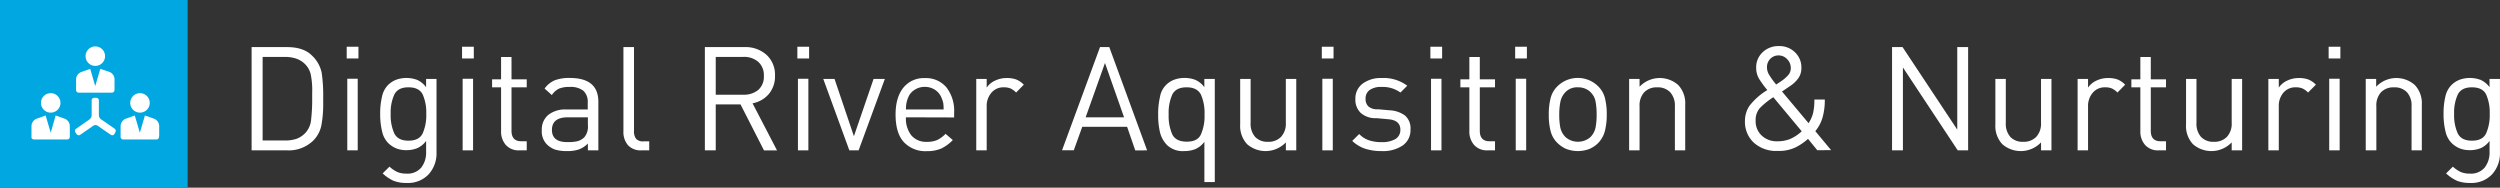 <svg id="Layer_1" data-name="Layer 1" xmlns="http://www.w3.org/2000/svg" viewBox="0 0 690.06 51.8"><rect x="0" y="0" width="690.06" height="51.8" fill="#333333" stroke="none"/><title>Aquisition_Nurturing</title><path d="M86.41,38.86a9.72,9.72,0,0,1-7.2,2.64H69.45V13h9.76q4.56,0,6.86,2.3a9,9,0,0,1,2.72,4.77,43.22,43.22,0,0,1,.42,6.87v1.52a31.65,31.65,0,0,1-.5,6.13A8.24,8.24,0,0,1,86.41,38.86ZM84.29,17.79a6.26,6.26,0,0,0-2.46-1.58,9.39,9.39,0,0,0-3.14-.5h-6.2V38.78h6.2a9.66,9.66,0,0,0,3.14-.46,6.44,6.44,0,0,0,2.54-1.72,6.14,6.14,0,0,0,1.5-3.53,49.2,49.2,0,0,0,.3-6.15V25.6a21.45,21.45,0,0,0-.44-5.25A6.08,6.08,0,0,0,84.29,17.79Z" style="fill:#fff"/><path d="M95.7,16.14V12.9h3.24v3.24Zm.16,25.36V21.74h2.88V41.5Z" style="fill:#fff"/><path d="M112.3,50.5a9.67,9.67,0,0,1-3.62-.58,10.9,10.9,0,0,1-3.06-2.06L107.5,46a9,9,0,0,0,2.16,1.47,6.28,6.28,0,0,0,2.56.45,4.9,4.9,0,0,0,4.06-1.67A6.68,6.68,0,0,0,117.62,42V38.9a6.2,6.2,0,0,1-2.46,2,8,8,0,0,1-3.06.55,7.38,7.38,0,0,1-2.68-.48,6.93,6.93,0,0,1-2.34-1.56,6.57,6.57,0,0,1-1.62-3.18,19.77,19.77,0,0,1-.52-4.74,20.05,20.05,0,0,1,.5-4.8A6.48,6.48,0,0,1,107,23.58,6.57,6.57,0,0,1,109.38,22a8.52,8.52,0,0,1,5.8.06,6.32,6.32,0,0,1,2.43,2V21.78h2.88V42.06a8.56,8.56,0,0,1-2.2,6.08A7.81,7.81,0,0,1,112.3,50.5Zm.44-26.4q-2.88,0-3.9,2a12,12,0,0,0-1,5.35,12.14,12.14,0,0,0,1,5.38q1,2,3.92,2t3.9-2a12.34,12.34,0,0,0,1-5.4,12.33,12.33,0,0,0-1-5.39Q115.66,24.1,112.74,24.1Z" style="fill:#fff"/><path d="M127.54,16.14V12.9h3.24v3.24Zm.16,25.36V21.74h2.88V41.5Z" style="fill:#fff"/><path d="M143.35,41.5A4.71,4.71,0,0,1,139.61,40a5.57,5.57,0,0,1-1.3-3.81V24.1h-2.48V21.9h2.48V15.74h2.88V21.9h4.2v2.2h-4.2v12q0,2.89,2.68,2.89h1.52V41.5Z" style="fill:#fff"/><path d="M162.27,41.5V39.62a6.91,6.91,0,0,1-2.44,1.61,9.54,9.54,0,0,1-3.24.47,11.36,11.36,0,0,1-3.34-.4,6.16,6.16,0,0,1-2.48-1.64,5.16,5.16,0,0,1-1.22-3.76,5.21,5.21,0,0,1,1.76-4.16,7.49,7.49,0,0,1,5-1.52h5.92V28.34a4.19,4.19,0,0,0-1.17-3.26A5.64,5.64,0,0,0,157.27,24a7.28,7.28,0,0,0-3,.48,5.16,5.16,0,0,0-1.95,1.76l-2-1.8a6.74,6.74,0,0,1,2.86-2.3,11.4,11.4,0,0,1,4.1-.62q7.88,0,7.88,6.57V41.5Zm0-9.12h-5.52q-4.4,0-4.4,3.48t4.52,3.36a11,11,0,0,0,2.52-.24,4.28,4.28,0,0,0,1.94-1.14,4.59,4.59,0,0,0,.94-3.34Z" style="fill:#fff"/><path d="M177.08,41.5a4.74,4.74,0,0,1-3.74-1.42,5.56,5.56,0,0,1-1.26-3.83V13H175V36.14a3.39,3.39,0,0,0,.58,2.18,2.55,2.55,0,0,0,2.06.7h1.56V41.5Z" style="fill:#fff"/><path d="M210.88,41.51,204.4,28.82h-6.84V41.5h-3V13h10.92a8.69,8.69,0,0,1,6.1,2.14,7.45,7.45,0,0,1,2.34,5.78,7.57,7.57,0,0,1-1.68,5,7.81,7.81,0,0,1-4.52,2.6l6.76,13Zm-5.72-25.8h-7.6V26.14h7.6a6.15,6.15,0,0,0,4.14-1.32,4.83,4.83,0,0,0,1.54-3.88,4.87,4.87,0,0,0-1.56-3.88A6,6,0,0,0,205.17,15.7Z" style="fill:#fff"/><path d="M220.09,16.14V12.9h3.24v3.24Zm.16,25.36V21.74h2.88V41.5Z" style="fill:#fff"/><path d="M237,41.5h-2.56l-7.2-19.72h3.11l5.35,15.82,5.43-15.82h3.11Z" style="fill:#fff"/><path d="M250.06,32.38a7.49,7.49,0,0,0,1.5,5,5.32,5.32,0,0,0,4.3,1.77,7,7,0,0,0,2.8-.49A8.18,8.18,0,0,0,261,36.94l2,1.72A11.1,11.1,0,0,1,259.8,41a9.73,9.73,0,0,1-4,.72,8.12,8.12,0,0,1-6.32-2.5q-2.28-2.5-2.28-7.58,0-4.76,2.14-7.42a7.2,7.2,0,0,1,5.94-2.66,7.35,7.35,0,0,1,5.94,2.54,10.5,10.5,0,0,1,2.14,7v1.32Zm9.8-5.44a4.61,4.61,0,0,0-1.8-2.16,5.06,5.06,0,0,0-2.8-.8,5,5,0,0,0-2.78.8,4.33,4.33,0,0,0-1.68,1.86,8.67,8.67,0,0,0-.6,1.82,9.77,9.77,0,0,0-.14,1.76h10.4a11.11,11.11,0,0,0-.1-1.76A8,8,0,0,0,259.86,26.94Z" style="fill:#fff"/><path d="M280.47,25.54a5.17,5.17,0,0,0-1.54-1.12,4.72,4.72,0,0,0-1.86-.32,4.3,4.3,0,0,0-3.42,1.5,5.58,5.58,0,0,0-1.3,3.79V41.5h-2.88V21.78h2.88v2.4a5.59,5.59,0,0,1,2.3-1.92,7.35,7.35,0,0,1,3.22-.72,7.7,7.7,0,0,1,2.58.38,6,6,0,0,1,2.14,1.46Z" style="fill:#fff"/><path d="M313.36,41.52,311.11,35H298.73l-2.34,6.48h-3.24L303.63,13h2.56L316.63,41.5ZM305,17.39l-5.34,15h10.61Z" style="fill:#fff"/><path d="M332.44,50.26V39.14a6.2,6.2,0,0,1-2.46,2,8,8,0,0,1-3.1.56,6.3,6.3,0,0,1-4.64-1.56,7.56,7.56,0,0,1-2.06-3.64,21,21,0,0,1-.5-4.88,21.14,21.14,0,0,1,.5-4.86A6.11,6.11,0,0,1,324.12,22a7.82,7.82,0,0,1,2.73-.48,8.12,8.12,0,0,1,3.13.54,6.27,6.27,0,0,1,2.45,2V21.78h2.88V50.26ZM327.52,24.1q-2.92,0-3.94,2a12.37,12.37,0,0,0-1,5.48,12.52,12.52,0,0,0,1,5.52q1,2,4,2t3.9-2a12.36,12.36,0,0,0,1-5.48,12.53,12.53,0,0,0-1-5.52Q330.44,24.1,327.52,24.1Z" style="fill:#fff"/><path d="M354.93,41.5V39.3a7.75,7.75,0,0,1-10.69.5,7.35,7.35,0,0,1-1.92-5.46V21.78h2.88V33.9a5.49,5.49,0,0,0,1.26,3.9A4.62,4.62,0,0,0,350,39.14a4.79,4.79,0,0,0,3.6-1.36,5.34,5.34,0,0,0,1.32-3.88V21.78h2.88V41.5Z" style="fill:#fff"/><path d="M364.85,16.14V12.9h3.24v3.24ZM365,41.5V21.74h2.88V41.5Z" style="fill:#fff"/><path d="M381.33,41.7a14.29,14.29,0,0,1-4.52-.65,9.58,9.58,0,0,1-3.56-2.16l1.92-1.9a6.57,6.57,0,0,0,2.64,1.71,10.54,10.54,0,0,0,3.48.53,7.32,7.32,0,0,0,3.88-.85,2.87,2.87,0,0,0,1.36-2.6q0-2.58-3.28-2.86L380,32.62a6.2,6.2,0,0,1-4.36-1.41,5,5,0,0,1-1.52-3.89,5.06,5.06,0,0,1,2-4.23,8.34,8.34,0,0,1,5.24-1.55,10.89,10.89,0,0,1,7.08,2.12l-1.88,1.88A8.39,8.39,0,0,0,381.33,24a5.39,5.39,0,0,0-3.28.85,2.85,2.85,0,0,0-1.12,2.42,2.81,2.81,0,0,0,.8,2.13,3.75,3.75,0,0,0,2.64.76l3.16.28a7.78,7.78,0,0,1,4.3,1.46,4.66,4.66,0,0,1,1.5,3.85,5.14,5.14,0,0,1-2.16,4.41A9.72,9.72,0,0,1,381.33,41.7Z" style="fill:#fff"/><path d="M394.82,16.14V12.9h3.24v3.24ZM395,41.5V21.74h2.88V41.5Z" style="fill:#fff"/><path d="M410.62,41.5A4.71,4.71,0,0,1,406.88,40a5.56,5.56,0,0,1-1.3-3.81V24.1H403.1V21.9h2.48V15.74h2.88V21.9h4.2v2.2h-4.2v12q0,2.89,2.68,2.89h1.52V41.5Z" style="fill:#fff"/><path d="M418.22,16.14V12.9h3.24v3.24Zm.16,25.36V21.74h2.88V41.5Z" style="fill:#fff"/><path d="M441.15,39.46a7.64,7.64,0,0,1-2.46,1.66,9,9,0,0,1-6.34,0,8,8,0,0,1-2.64-1.84A6.9,6.9,0,0,1,428,36.16a17.7,17.7,0,0,1-.5-4.54,17.8,17.8,0,0,1,.5-4.5A6.91,6.91,0,0,1,429.71,24a8,8,0,0,1,11.6,0A6.9,6.9,0,0,1,443,27.08a17.7,17.7,0,0,1,.5,4.54,17.8,17.8,0,0,1-.5,4.5A7.43,7.43,0,0,1,441.15,39.46Zm-2-13.92a4.89,4.89,0,0,0-3.6-1.44,4.49,4.49,0,0,0-3.32,1.2,5.37,5.37,0,0,0-1.52,2.78,17.86,17.86,0,0,0-.32,3.54,18.37,18.37,0,0,0,.3,3.62,5.27,5.27,0,0,0,1.52,2.68,5.25,5.25,0,0,0,6.7,0,5.23,5.23,0,0,0,1.5-2.7,18.73,18.73,0,0,0,.3-3.62,18.82,18.82,0,0,0-.3-3.6A4.69,4.69,0,0,0,439.11,25.54Z" style="fill:#fff"/><path d="M462.31,41.5V29.36A5.45,5.45,0,0,0,461,25.45a4.68,4.68,0,0,0-3.56-1.34,4.75,4.75,0,0,0-3.58,1.34,5.4,5.4,0,0,0-1.3,3.91V41.5h-2.88V21.78h2.88v2.16a7.68,7.68,0,0,1,10.66-.48,7.28,7.28,0,0,1,1.94,5.41V41.5Z" style="fill:#fff"/><path d="M501.61,41.46l-2.55-3.13a15.81,15.81,0,0,1-3.4,2.33,10.76,10.76,0,0,1-5,1,9.24,9.24,0,0,1-6.57-2.28,7.83,7.83,0,0,1-2.44-6,7.52,7.52,0,0,1,1.18-4.08,17.6,17.6,0,0,1,5-4.44,25,25,0,0,1-2.32-3.18,5.88,5.88,0,0,1-.76-3,5.64,5.64,0,0,1,1.78-4.26,6.25,6.25,0,0,1,4.5-1.7,6.1,6.1,0,0,1,4.44,1.72,5.74,5.74,0,0,1,1.76,4.28,4.91,4.91,0,0,1-.82,2.84A8.8,8.8,0,0,1,494,23.82l-2.12,1.44L499.21,34a9.39,9.39,0,0,0,1.24-2.76,15.76,15.76,0,0,0,.36-3.76h2.88a17.55,17.55,0,0,1-.62,4.94,10.49,10.49,0,0,1-2,3.78l4.36,5.24ZM489.48,26.83a22.09,22.09,0,0,0-3.72,3,5,5,0,0,0-1.16,3.48,5.4,5.4,0,0,0,1.66,4.1A6,6,0,0,0,490.6,39a9.51,9.51,0,0,0,3.38-.58,11.19,11.19,0,0,0,3.34-2.18ZM491,15.3a3.16,3.16,0,0,0-2.35.92,3.28,3.28,0,0,0-.92,2.41,3.93,3.93,0,0,0,.54,1.93,21.63,21.63,0,0,0,2,2.77l1.5-1a10.23,10.23,0,0,0,1.88-1.67,2.88,2.88,0,0,0,.65-1.91,3.38,3.38,0,0,0-1-2.41A3.15,3.15,0,0,0,491,15.3Z" style="fill:#fff"/><path d="M540.38,41.5,525.25,18.62V41.5h-3V13h2.9l15.1,22.78V13h3V41.5Z" style="fill:#fff"/><path d="M563.38,41.5V39.3a7.75,7.75,0,0,1-10.69.5,7.35,7.35,0,0,1-1.92-5.46V21.78h2.88V33.9a5.49,5.49,0,0,0,1.26,3.9,4.62,4.62,0,0,0,3.54,1.34,4.79,4.79,0,0,0,3.6-1.36,5.34,5.34,0,0,0,1.32-3.88V21.78h2.88V41.5Z" style="fill:#fff"/><path d="M584.47,25.54a5.16,5.16,0,0,0-1.54-1.12,4.72,4.72,0,0,0-1.86-.32,4.3,4.3,0,0,0-3.42,1.5,5.58,5.58,0,0,0-1.3,3.79V41.5h-2.88V21.78h2.88v2.4a5.59,5.59,0,0,1,2.3-1.92,7.36,7.36,0,0,1,3.22-.72,7.7,7.7,0,0,1,2.58.38,6,6,0,0,1,2.14,1.46Z" style="fill:#fff"/><path d="M595.83,41.5A4.71,4.71,0,0,1,592.09,40a5.56,5.56,0,0,1-1.3-3.81V24.1h-2.48V21.9h2.48V15.74h2.88V21.9h4.2v2.2h-4.2v12q0,2.89,2.68,2.89h1.52V41.5Z" style="fill:#fff"/><path d="M616,41.5V39.3a7.75,7.75,0,0,1-10.69.5,7.35,7.35,0,0,1-1.91-5.46V21.78h2.88V33.9a5.49,5.49,0,0,0,1.26,3.9,4.63,4.63,0,0,0,3.54,1.34,4.79,4.79,0,0,0,3.6-1.36A5.34,5.34,0,0,0,616,33.9V21.78h2.88V41.5Z" style="fill:#fff"/><path d="M637.08,25.54a5.16,5.16,0,0,0-1.54-1.12,4.72,4.72,0,0,0-1.86-.32,4.3,4.3,0,0,0-3.42,1.5A5.58,5.58,0,0,0,629,29.4V41.5h-2.88V21.78H629v2.4a5.59,5.59,0,0,1,2.3-1.92,7.36,7.36,0,0,1,3.22-.72,7.7,7.7,0,0,1,2.58.38,6,6,0,0,1,2.14,1.46Z" style="fill:#fff"/><path d="M642.76,16.14V12.9H646v3.24Zm.16,25.36V21.74h2.88V41.5Z" style="fill:#fff"/><path d="M665.65,41.5V29.36a5.45,5.45,0,0,0-1.28-3.91,4.68,4.68,0,0,0-3.56-1.34,4.75,4.75,0,0,0-3.58,1.34,5.4,5.4,0,0,0-1.3,3.91V41.5H653V21.78h2.88v2.16a7.68,7.68,0,0,1,10.66-.48,7.28,7.28,0,0,1,1.94,5.41V41.5Z" style="fill:#fff"/><path d="M681.86,50.5a9.66,9.66,0,0,1-3.62-.58,10.9,10.9,0,0,1-3.06-2.06L677.05,46a9,9,0,0,0,2.16,1.47,6.27,6.27,0,0,0,2.56.45,4.9,4.9,0,0,0,4.06-1.67A6.68,6.68,0,0,0,687.18,42V38.9a6.2,6.2,0,0,1-2.46,2,8,8,0,0,1-3.06.55,7.38,7.38,0,0,1-2.68-.48,6.93,6.93,0,0,1-2.34-1.56A6.55,6.55,0,0,1,675,36.2a19.72,19.72,0,0,1-.52-4.74,20.11,20.11,0,0,1,.5-4.8,6.5,6.5,0,0,1,1.58-3.08A6.57,6.57,0,0,1,678.94,22a8.51,8.51,0,0,1,5.8.06,6.32,6.32,0,0,1,2.43,2V21.78h2.88V42.06a8.56,8.56,0,0,1-2.2,6.08A7.81,7.81,0,0,1,681.86,50.5Zm.44-26.4q-2.88,0-3.9,2a12,12,0,0,0-1,5.35,12.14,12.14,0,0,0,1,5.38q1,2,3.92,2t3.9-2a12.34,12.34,0,0,0,1-5.4,12.33,12.33,0,0,0-1-5.39Q685.22,24.1,682.29,24.1Z" style="fill:#fff"/><rect width="51.8" height="51.8" style="fill:#00a7e1"/><path d="M31.82,36.52a.7.7,0,0,0-.18-1l-3.77-2.6a1.5,1.5,0,0,1-.58-1.1V27.7a.7.7,0,0,0-.7-.7H26a.7.7,0,0,0-.7.7v4.14a1.5,1.5,0,0,1-.58,1.1L21,35.54a.7.7,0,0,0-.18,1l.33.48a.7.7,0,0,0,1,.18l3.63-2.51a1.1,1.1,0,0,1,1.16,0l3.63,2.51a.7.7,0,0,0,1-.18Z" style="fill:#fff"/><path d="M41.33,28.4a2.69,2.69,0,1,1-2.69-2.69A2.69,2.69,0,0,1,41.33,28.4Zm2.61,8.93V34.92a2.21,2.21,0,0,0-1.46-2.17L40,31.88l-1.4,4.75-1.4-4.75-2.45.87a2.21,2.21,0,0,0-1.46,2.17v2.87a.7.7,0,0,0,.7.7h9.21a.7.7,0,0,0,.7-.7h0Z" style="fill:#fff"/><path d="M14,25.71a2.69,2.69,0,1,1-2.69,2.69A2.69,2.69,0,0,1,14,25.71ZM8.66,37.79h0a.7.7,0,0,0,.7.7h9.21a.7.7,0,0,0,.7-.7V34.92a2.21,2.21,0,0,0-1.46-2.17l-2.45-.87L14,36.63l-1.4-4.75-2.45.87a2.21,2.21,0,0,0-1.46,2.17v2.87Z" style="fill:#fff"/><path d="M29,15.5a2.69,2.69,0,1,1-2.69-2.69A2.69,2.69,0,0,1,29,15.5Zm2.61,8.93V22a2.21,2.21,0,0,0-1.46-2.17L27.69,19l-1.4,4.75L24.9,19l-2.45.87A2.21,2.21,0,0,0,21,22v2.87a.7.7,0,0,0,.7.7H30.9a.7.7,0,0,0,.7-.7h0Z" style="fill:#fff"/></svg>